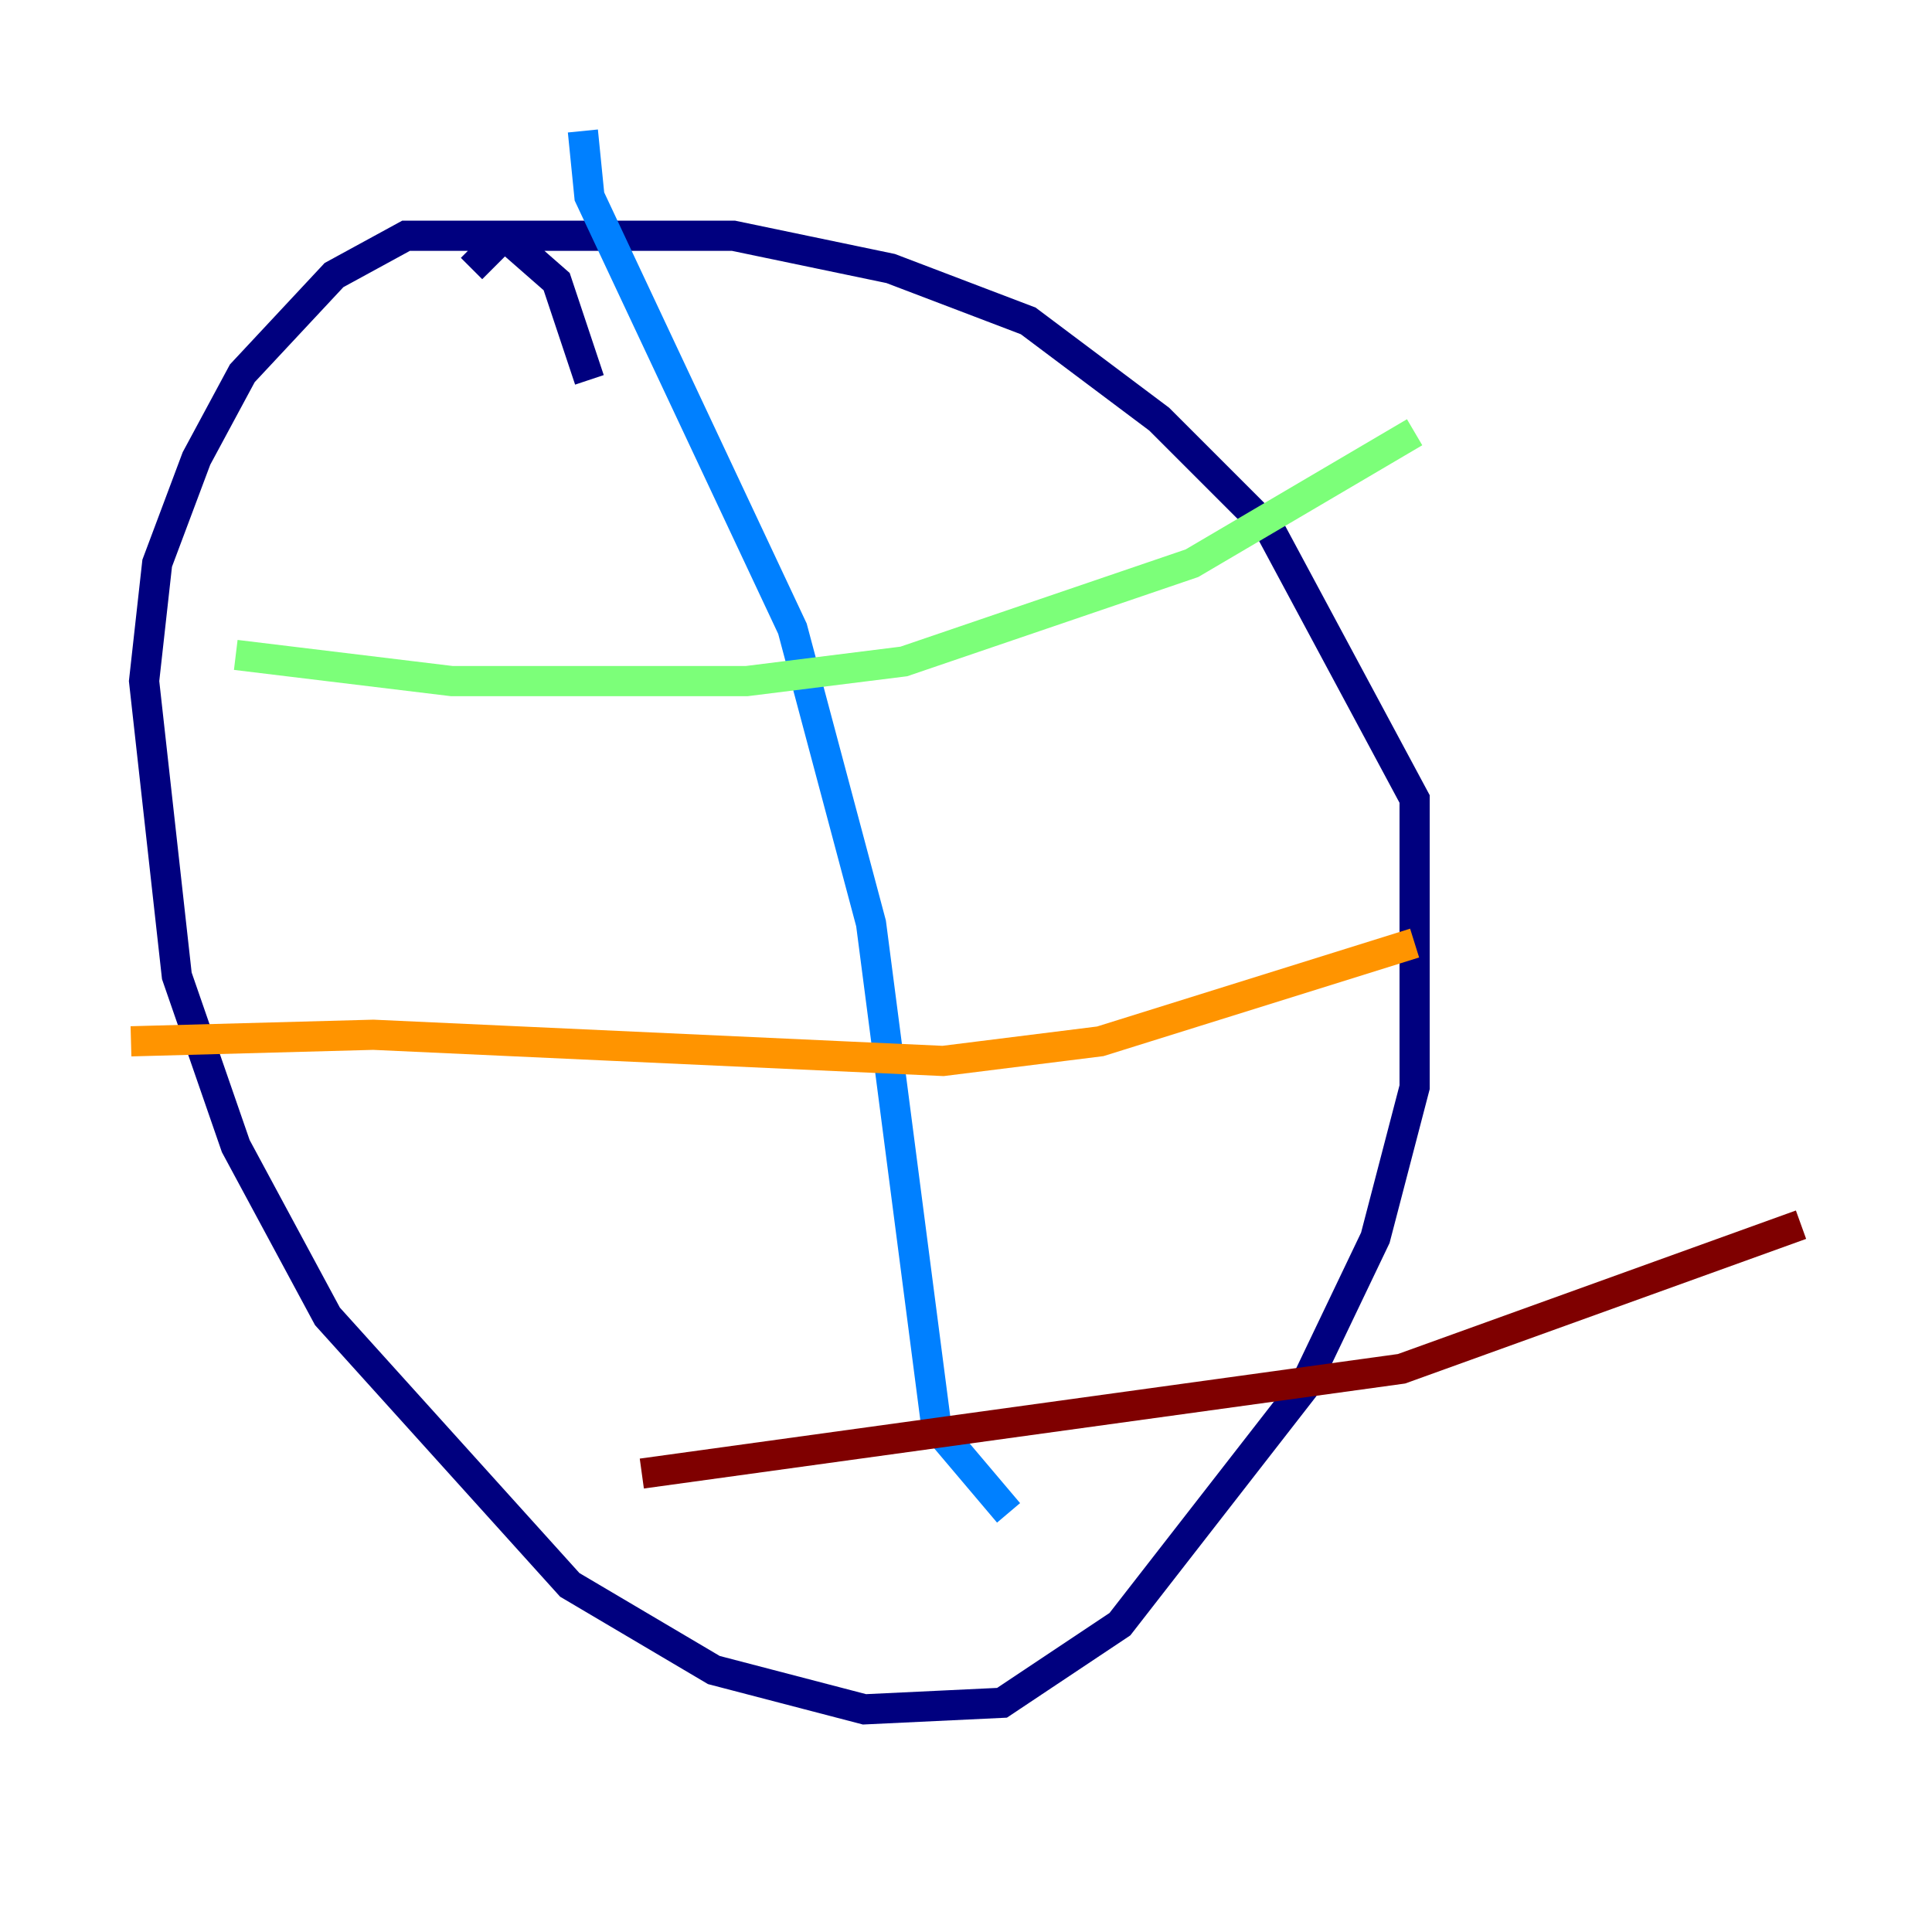 <?xml version="1.0" encoding="utf-8" ?>
<svg baseProfile="tiny" height="128" version="1.2" viewBox="0,0,128,128" width="128" xmlns="http://www.w3.org/2000/svg" xmlns:ev="http://www.w3.org/2001/xml-events" xmlns:xlink="http://www.w3.org/1999/xlink"><defs /><polyline fill="none" points="39.051,25.166 36.881,18.658 33.41,15.62 26.902,15.62 22.129,18.224 16.054,24.732 13.017,30.373 10.414,37.315 9.546,45.125 11.715,64.651 15.62,75.932 21.695,87.214 37.749,105.003 47.295,110.644 57.275,113.248 66.386,112.814 74.197,107.607 86.346,91.986 91.119,82.007 93.722,72.027 93.722,52.936 84.176,35.146 76.8,27.77 68.122,21.261 59.01,17.79 48.597,15.62 33.41,15.62 31.241,17.79" stroke="#00007f" stroke-width="2" /><polyline fill="none" points="38.617,8.678 39.051,13.017 52.502,41.654 57.709,61.18 62.047,94.59 66.82,100.231" stroke="#0080ff" stroke-width="2" /><polyline fill="none" points="15.62,43.39 29.939,45.125 49.464,45.125 59.878,43.824 78.969,37.315 93.722,28.637" stroke="#7cff79" stroke-width="2" /><polyline fill="none" points="8.678,68.99 24.732,68.556 62.481,70.291 72.895,68.99 93.722,62.481" stroke="#ff9400" stroke-width="2" /><polyline fill="none" points="42.522,97.627 92.854,90.685 119.322,81.139" stroke="#7f0000" stroke-width="2" /></svg>